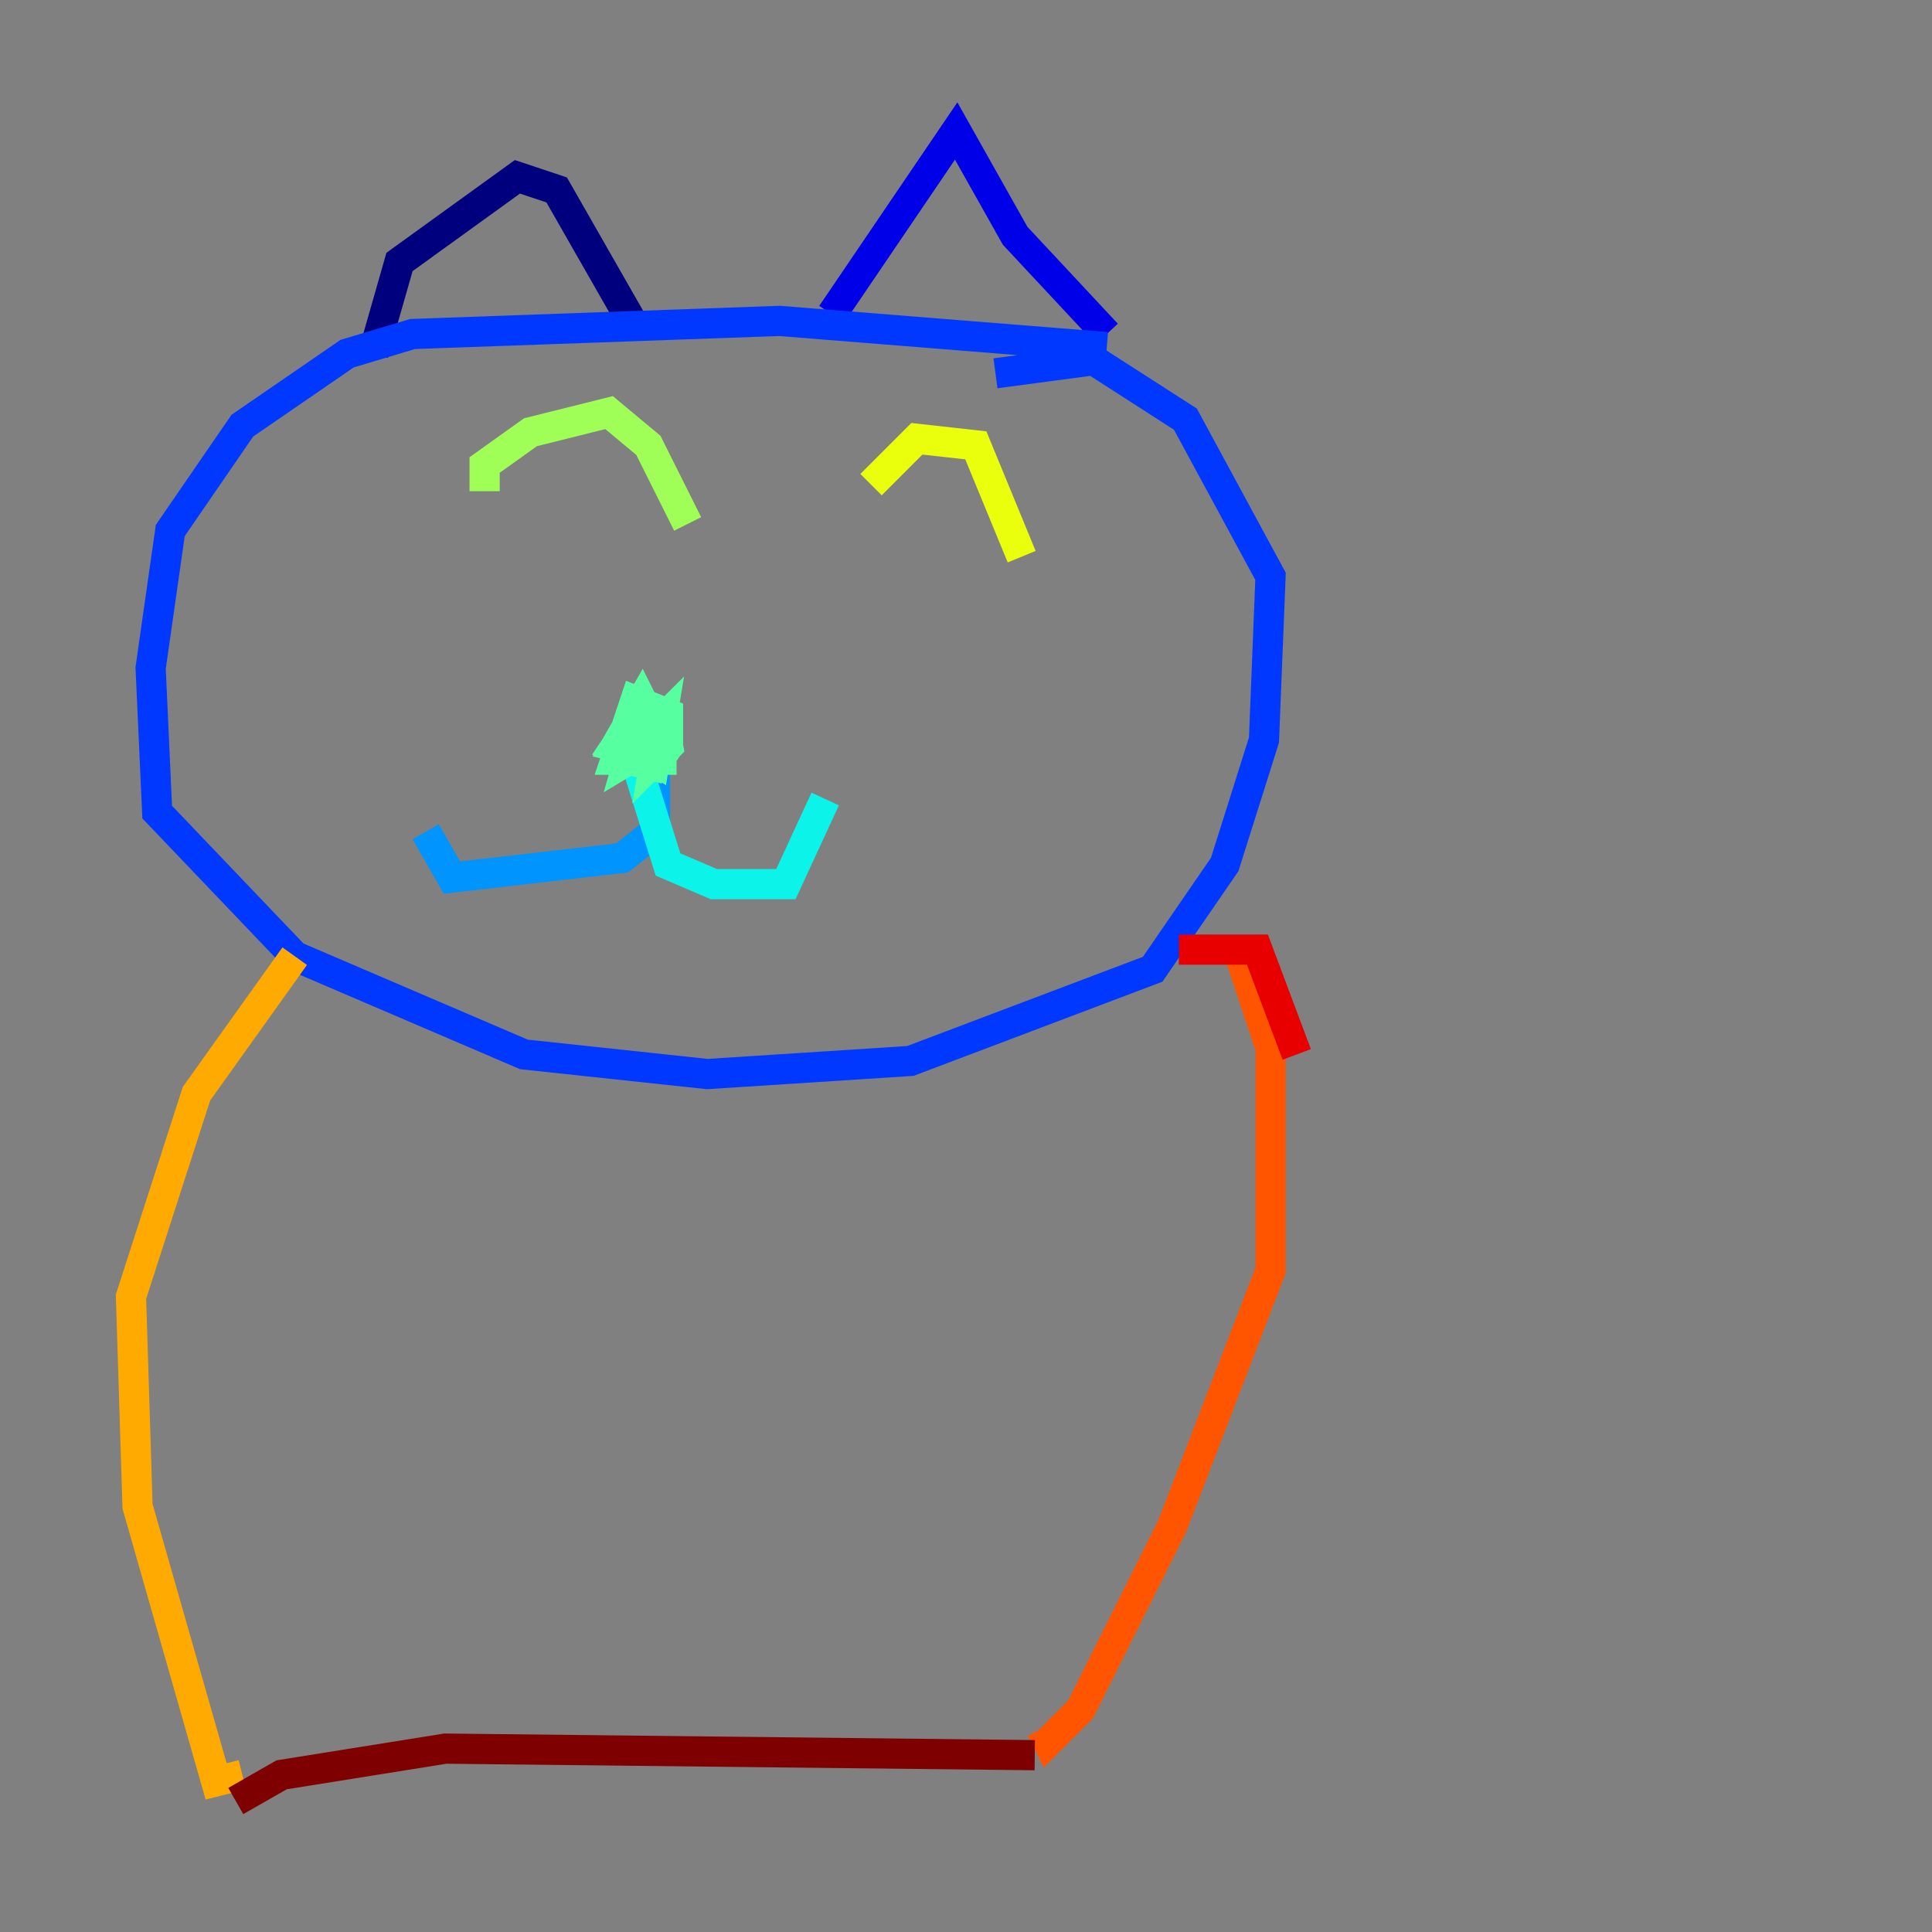 <?xml version="1.0" encoding="utf-8" ?>
<svg baseProfile="tiny" height="128" version="1.2" viewBox="0,0,128,128" width="128" xmlns="http://www.w3.org/2000/svg" xmlns:ev="http://www.w3.org/2001/xml-events" xmlns:xlink="http://www.w3.org/1999/xlink"><rect x="0" y="0" width="128" height="128" fill="#808080" stroke="none"/><defs /><polyline fill="none" points="24.732,23.43 26.468,17.356 34.278,11.715 36.881,12.583 42.088,21.695" stroke="#00007f" stroke-width="2" /><polyline fill="none" points="55.105,20.827 63.349,8.678 67.254,15.62 73.329,22.129" stroke="#0000e8" stroke-width="2" /><polyline fill="none" points="73.329,22.997 51.634,21.261 27.336,22.129 22.997,23.43 16.054,28.203 11.281,35.146 9.98,44.258 10.414,53.803 19.525,63.349 34.712,69.858 46.861,71.159 60.312,70.291 76.366,64.217 81.139,57.275 83.742,49.031 84.176,38.183 78.536,27.77 72.461,23.864 65.953,24.732" stroke="#0038ff" stroke-width="2" /><polyline fill="none" points="43.39,50.766 43.39,55.105 41.22,56.841 29.939,58.142 28.203,55.105" stroke="#0094ff" stroke-width="2" /><polyline fill="none" points="42.088,50.332 44.258,57.275 47.295,58.576 52.068,58.576 54.671,52.936" stroke="#0cf4ea" stroke-width="2" /><polyline fill="none" points="42.522,46.861 41.654,50.332 43.39,50.766 44.258,49.464 44.258,47.295 42.088,46.427 40.786,50.332 43.824,50.332 43.824,47.729 42.522,46.861 40.786,49.464 43.39,50.332 43.824,47.729 42.088,49.464 43.39,50.332 43.824,47.729 43.39,50.332 44.258,49.464 43.824,47.295 42.522,47.295 41.654,50.332 43.824,49.031 42.522,46.427 40.786,49.464 42.522,49.898 43.39,47.295 43.39,49.031" stroke="#56ffa0" stroke-width="2" /><polyline fill="none" points="32.108,32.542 32.108,30.807 35.146,28.637 40.352,27.336 42.956,29.505 45.559,34.712" stroke="#a0ff56" stroke-width="2" /><polyline fill="none" points="57.709,32.108 60.746,29.071 64.651,29.505 67.688,36.881" stroke="#eaff0c" stroke-width="2" /><polyline fill="none" points="19.525,63.349 13.017,72.461 8.678,85.912 9.112,99.797 14.319,118.02 16.054,117.586" stroke="#ffaa00" stroke-width="2" /><polyline fill="none" points="82.007,62.915 84.176,69.424 84.176,84.176 77.668,101.098 71.593,113.248 69.424,115.417 68.99,114.549" stroke="#ff5500" stroke-width="2" /><polyline fill="none" points="78.102,62.915 83.308,62.915 85.912,69.858" stroke="#e80000" stroke-width="2" /><polyline fill="none" points="15.62,119.322 18.658,117.586 29.505,115.851 68.556,116.285" stroke="#7f0000" stroke-width="2" /></svg>